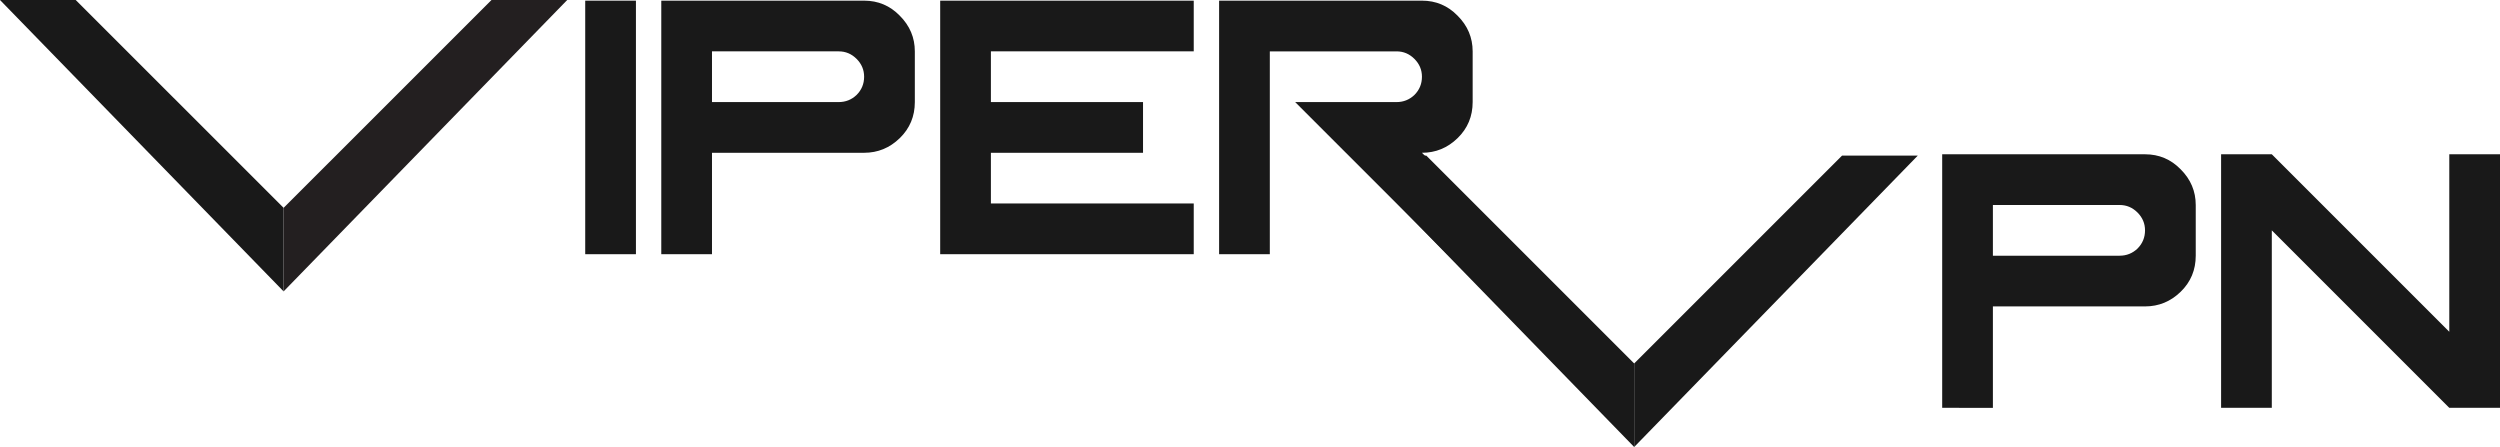 <?xml version="1.0" encoding="utf-8"?>
<!-- Generator: Adobe Illustrator 16.0.0, SVG Export Plug-In . SVG Version: 6.00 Build 0)  -->
<!DOCTYPE svg PUBLIC "-//W3C//DTD SVG 1.1//EN" "http://www.w3.org/Graphics/SVG/1.1/DTD/svg11.dtd">
<svg version="1.1" id="Layer_1" xmlns="http://www.w3.org/2000/svg" xmlns:xlink="http://www.w3.org/1999/xlink" x="0px" y="0px"
	 width="221.849px" height="39.667px" viewBox="0 0 221.849 39.667" enable-background="new 0 0 221.849 39.667"
	 xml:space="preserve">
<g>
</g>
<g>
	<path fill="#191919" d="M51.932,22.558v-22.5h4.5v22.5H51.932z"/>
	<path fill="#191919" d="M58.682,22.558v-22.5h18c1.242,0,2.297,0.445,3.164,1.336c0.891,0.891,1.336,1.946,1.336,3.164v4.5
		c0,1.266-0.445,2.333-1.336,3.199c-0.891,0.867-1.946,1.301-3.164,1.301h-13.5v9H58.682z M74.432,9.058
		c0.609,0,1.137-0.211,1.582-0.633c0.445-0.445,0.668-0.984,0.668-1.617c0-0.609-0.223-1.137-0.668-1.582
		c-0.445-0.445-0.973-0.668-1.582-0.668h-11.25v4.5H74.432z"/>
	<path fill="#191919" d="M83.432,22.558v-22.5h22.5v4.5h-18v4.5h13.5v4.5h-13.5v4.5h18v4.5H83.432z"/>
	<path fill="#191919" d="M108.183,22.558v-22.5h18c1.242,0,2.297,0.445,3.164,1.336c0.891,0.891,1.336,1.946,1.336,3.164v4.5
		c0,1.266-0.445,2.333-1.336,3.199c-0.891,0.867-1.945,1.301-3.164,1.301l9,9h-6.75l-13.5-13.5h9c0.609,0,1.137-0.211,1.582-0.633
		c0.445-0.445,0.668-0.984,0.668-1.617c0-0.609-0.223-1.137-0.668-1.582c-0.445-0.445-0.973-0.668-1.582-0.668h-11.25v18H108.183z"
		/>
</g>
<path d="M128.599,22.558"/>
<polygon fill="#191919" points="145.016,39.667 119.849,13.808 126.567,13.808 145.016,32.253 145.016,39.281 "/>
<line fill="none" x1="115.099" y1="9" x2="147.057" y2="41.346"/>
<line fill="none" x1="148.599" y1="35.836" x2="122.46" y2="9.701"/>
<polygon fill="#191919" points="145.016,39.667 170.183,13.808 163.464,13.808 145.016,32.253 145.016,39.281 "/>
<g>
	<path fill="#191919" d="M172.349,36.191v-22.5h18c1.242,0,2.297,0.445,3.164,1.336c0.891,0.891,1.336,1.946,1.336,3.164v4.5
		c0,1.266-0.445,2.333-1.336,3.199c-0.891,0.868-1.945,1.301-3.164,1.301h-13.5v9H172.349z M188.099,22.691
		c0.609,0,1.137-0.211,1.582-0.633c0.445-0.445,0.668-0.984,0.668-1.617c0-0.609-0.223-1.137-0.668-1.582
		c-0.445-0.445-0.973-0.668-1.582-0.668h-11.25v4.5H188.099z"/>
	<path fill="#191919" d="M197.099,36.191v-22.5h4.5l15.75,15.75v-15.75h4.5v22.5h-4.5l-15.75-15.75v15.75H197.099z"/>
</g>
<polygon fill="#191919" points="25.167,25.859 0,0 6.719,0 25.167,18.445 25.167,25.474 "/>
<polygon fill="#231F20" points="25.167,25.859 50.334,0 43.615,0 25.167,18.445 25.167,25.474 "/>
<g>
</g>
<g>
</g>
<g>
</g>
<g>
</g>
<g>
</g>
<g>
</g>
</svg>
